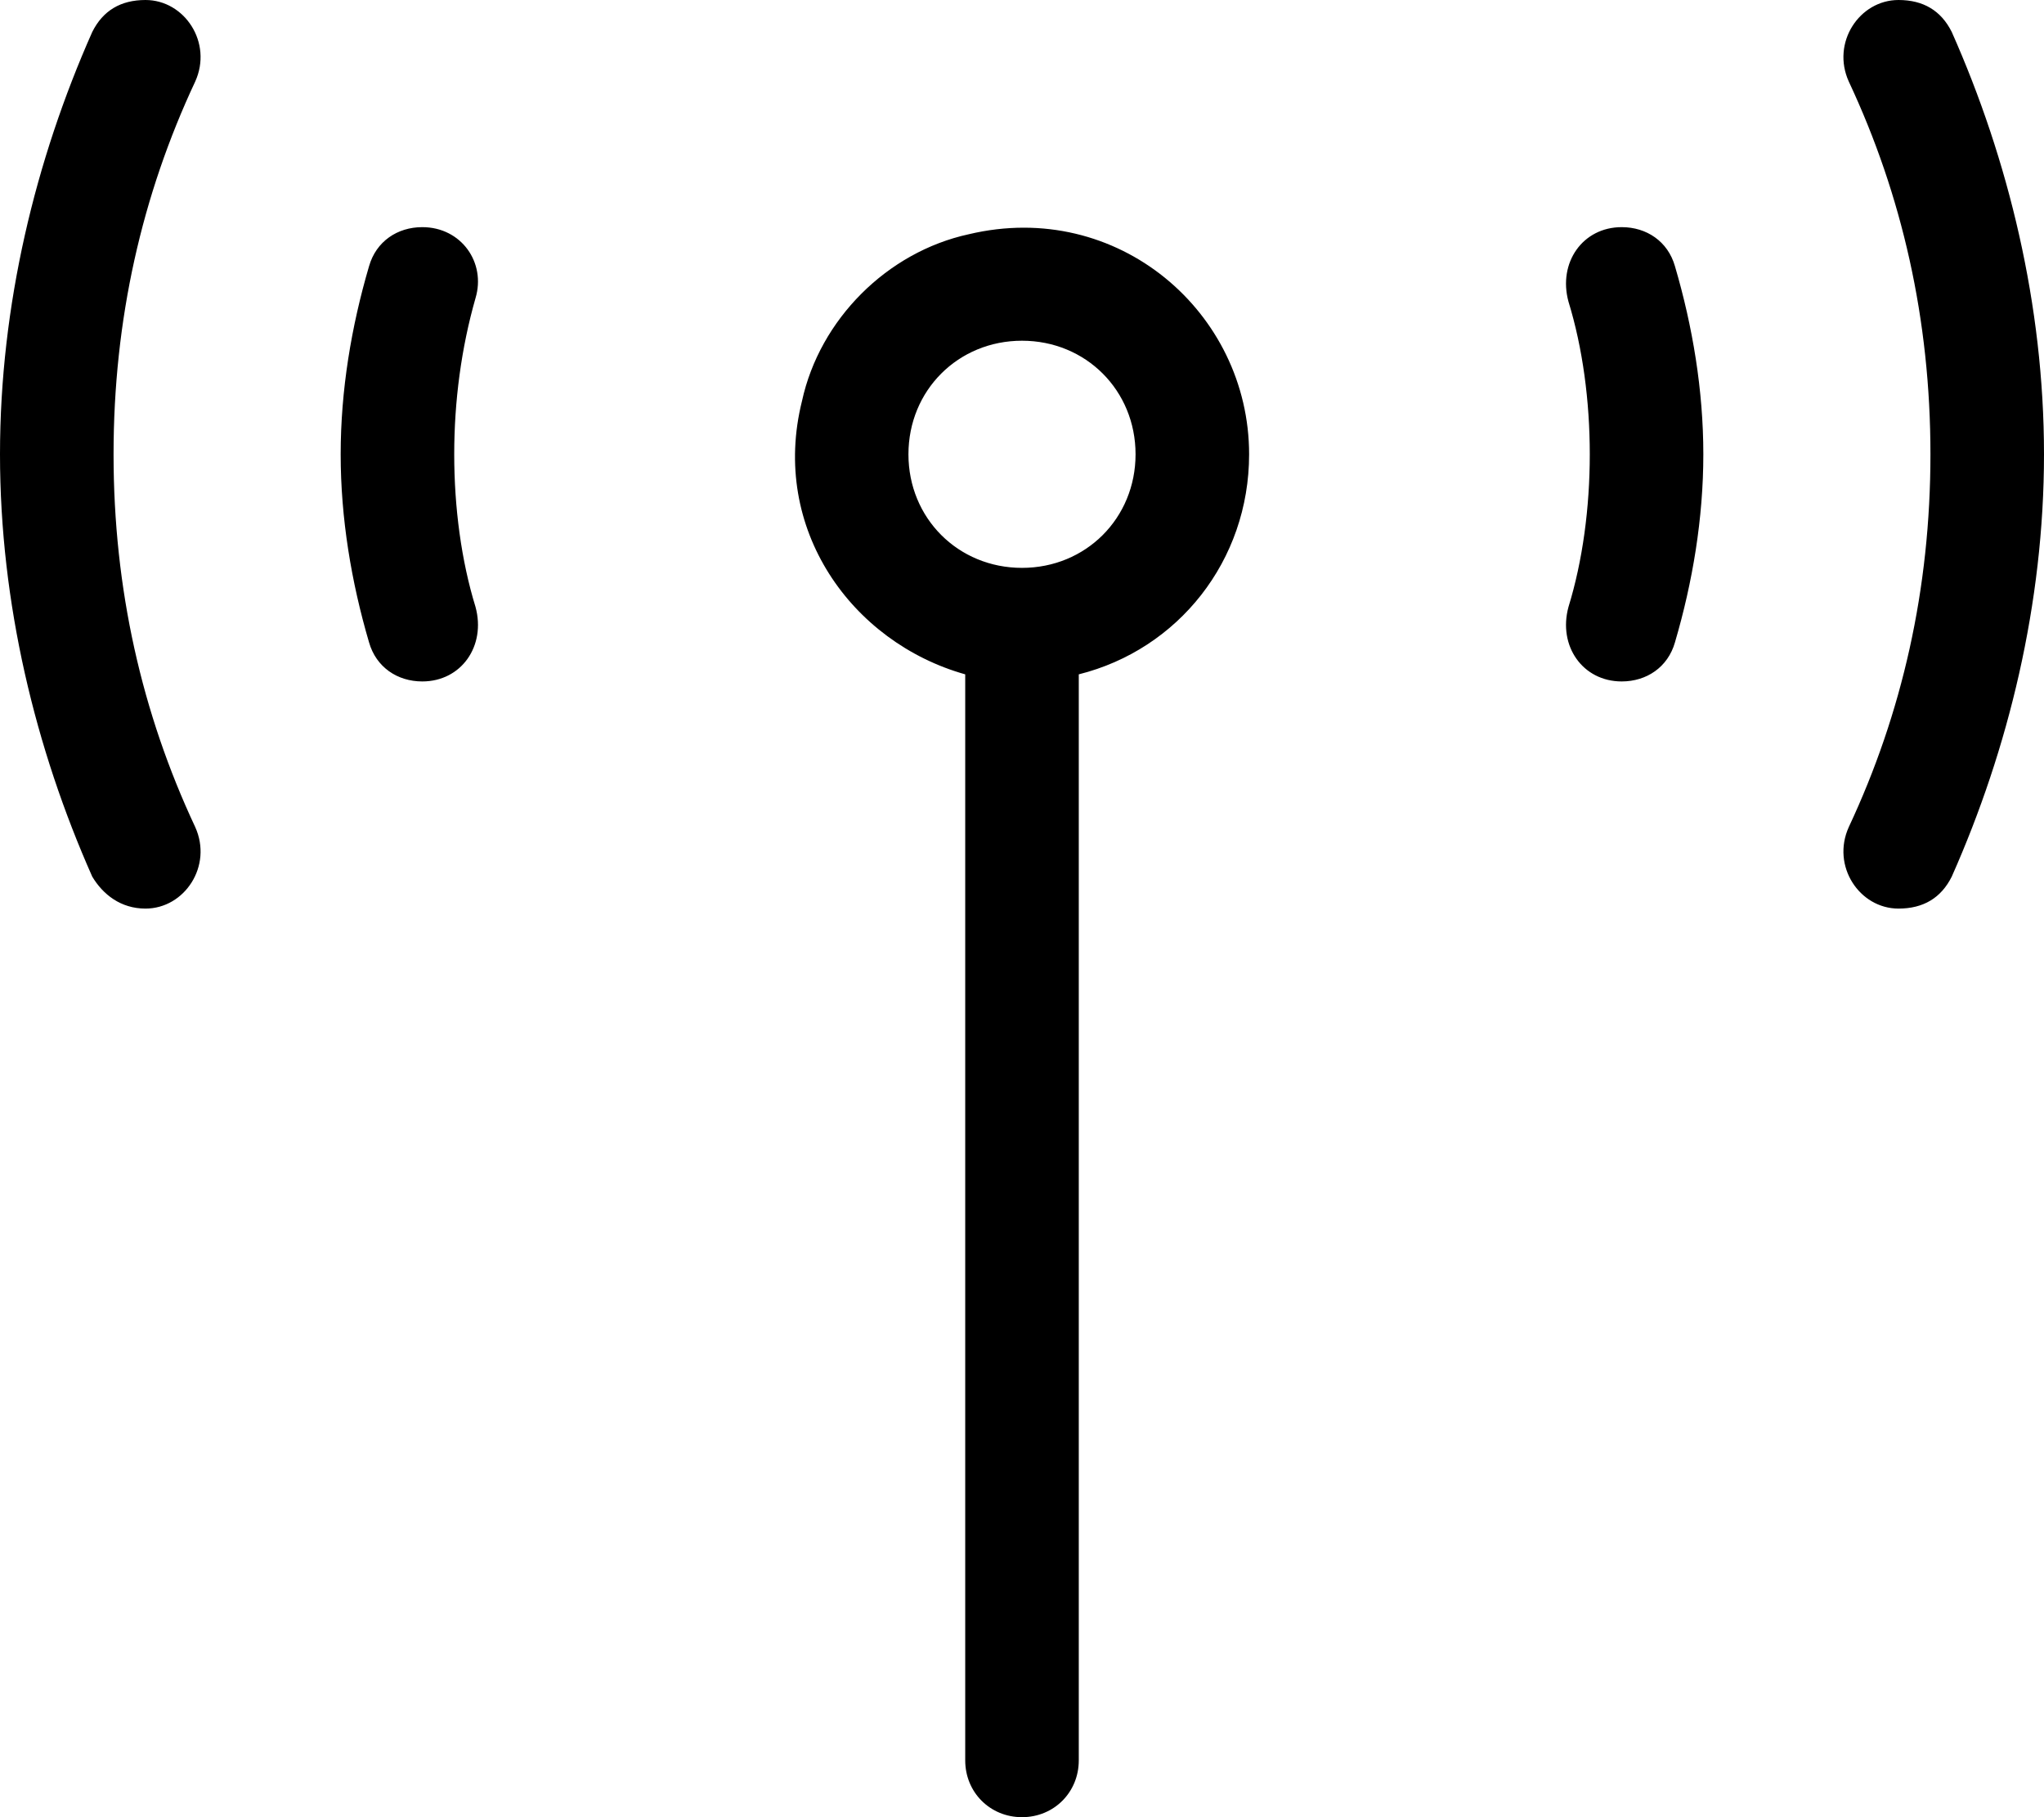 <svg xmlns="http://www.w3.org/2000/svg" viewBox="0 0 576 512"><!-- Font Awesome Pro 6.0.0-alpha1 by @fontawesome - https://fontawesome.com License - https://fontawesome.com/license (Commercial License) --><path d="M119 64H119C112 64 106 68 104 75C99 92 96 110 96 128S99 164 104 181C106 188 112 192 119 192H119C130 192 137 182 134 171C130 158 128 143 128 128S130 98 134 84C137 74 130 64 119 64ZM41 0C34 0 29 3 26 9C10 45 0 86 0 128S10 211 26 247C29 252 34 256 41 256C52 256 60 244 55 233C40 201 32 166 32 128S40 55 55 23C60 12 52 0 41 0ZM457 64H457C446 64 439 74 442 85C446 98 448 113 448 128S446 158 442 171C439 182 446 192 457 192H457C464 192 470 188 472 181C477 164 480 146 480 128S477 92 472 75C470 68 464 64 457 64ZM550 9C547 3 542 0 535 0C524 0 516 12 521 23C536 55 544 90 544 128S536 201 521 233C516 244 524 256 535 256C542 256 547 253 550 247C566 211 576 170 576 128S566 45 550 9ZM273 66C250 71 231 90 226 113C217 149 240 181 272 190V496C272 505 279 512 288 512S304 505 304 496V190C332 183 352 158 352 128C352 88 315 56 273 66ZM288 160C270 160 256 146 256 128S270 96 288 96S320 110 320 128S306 160 288 160Z"/></svg>